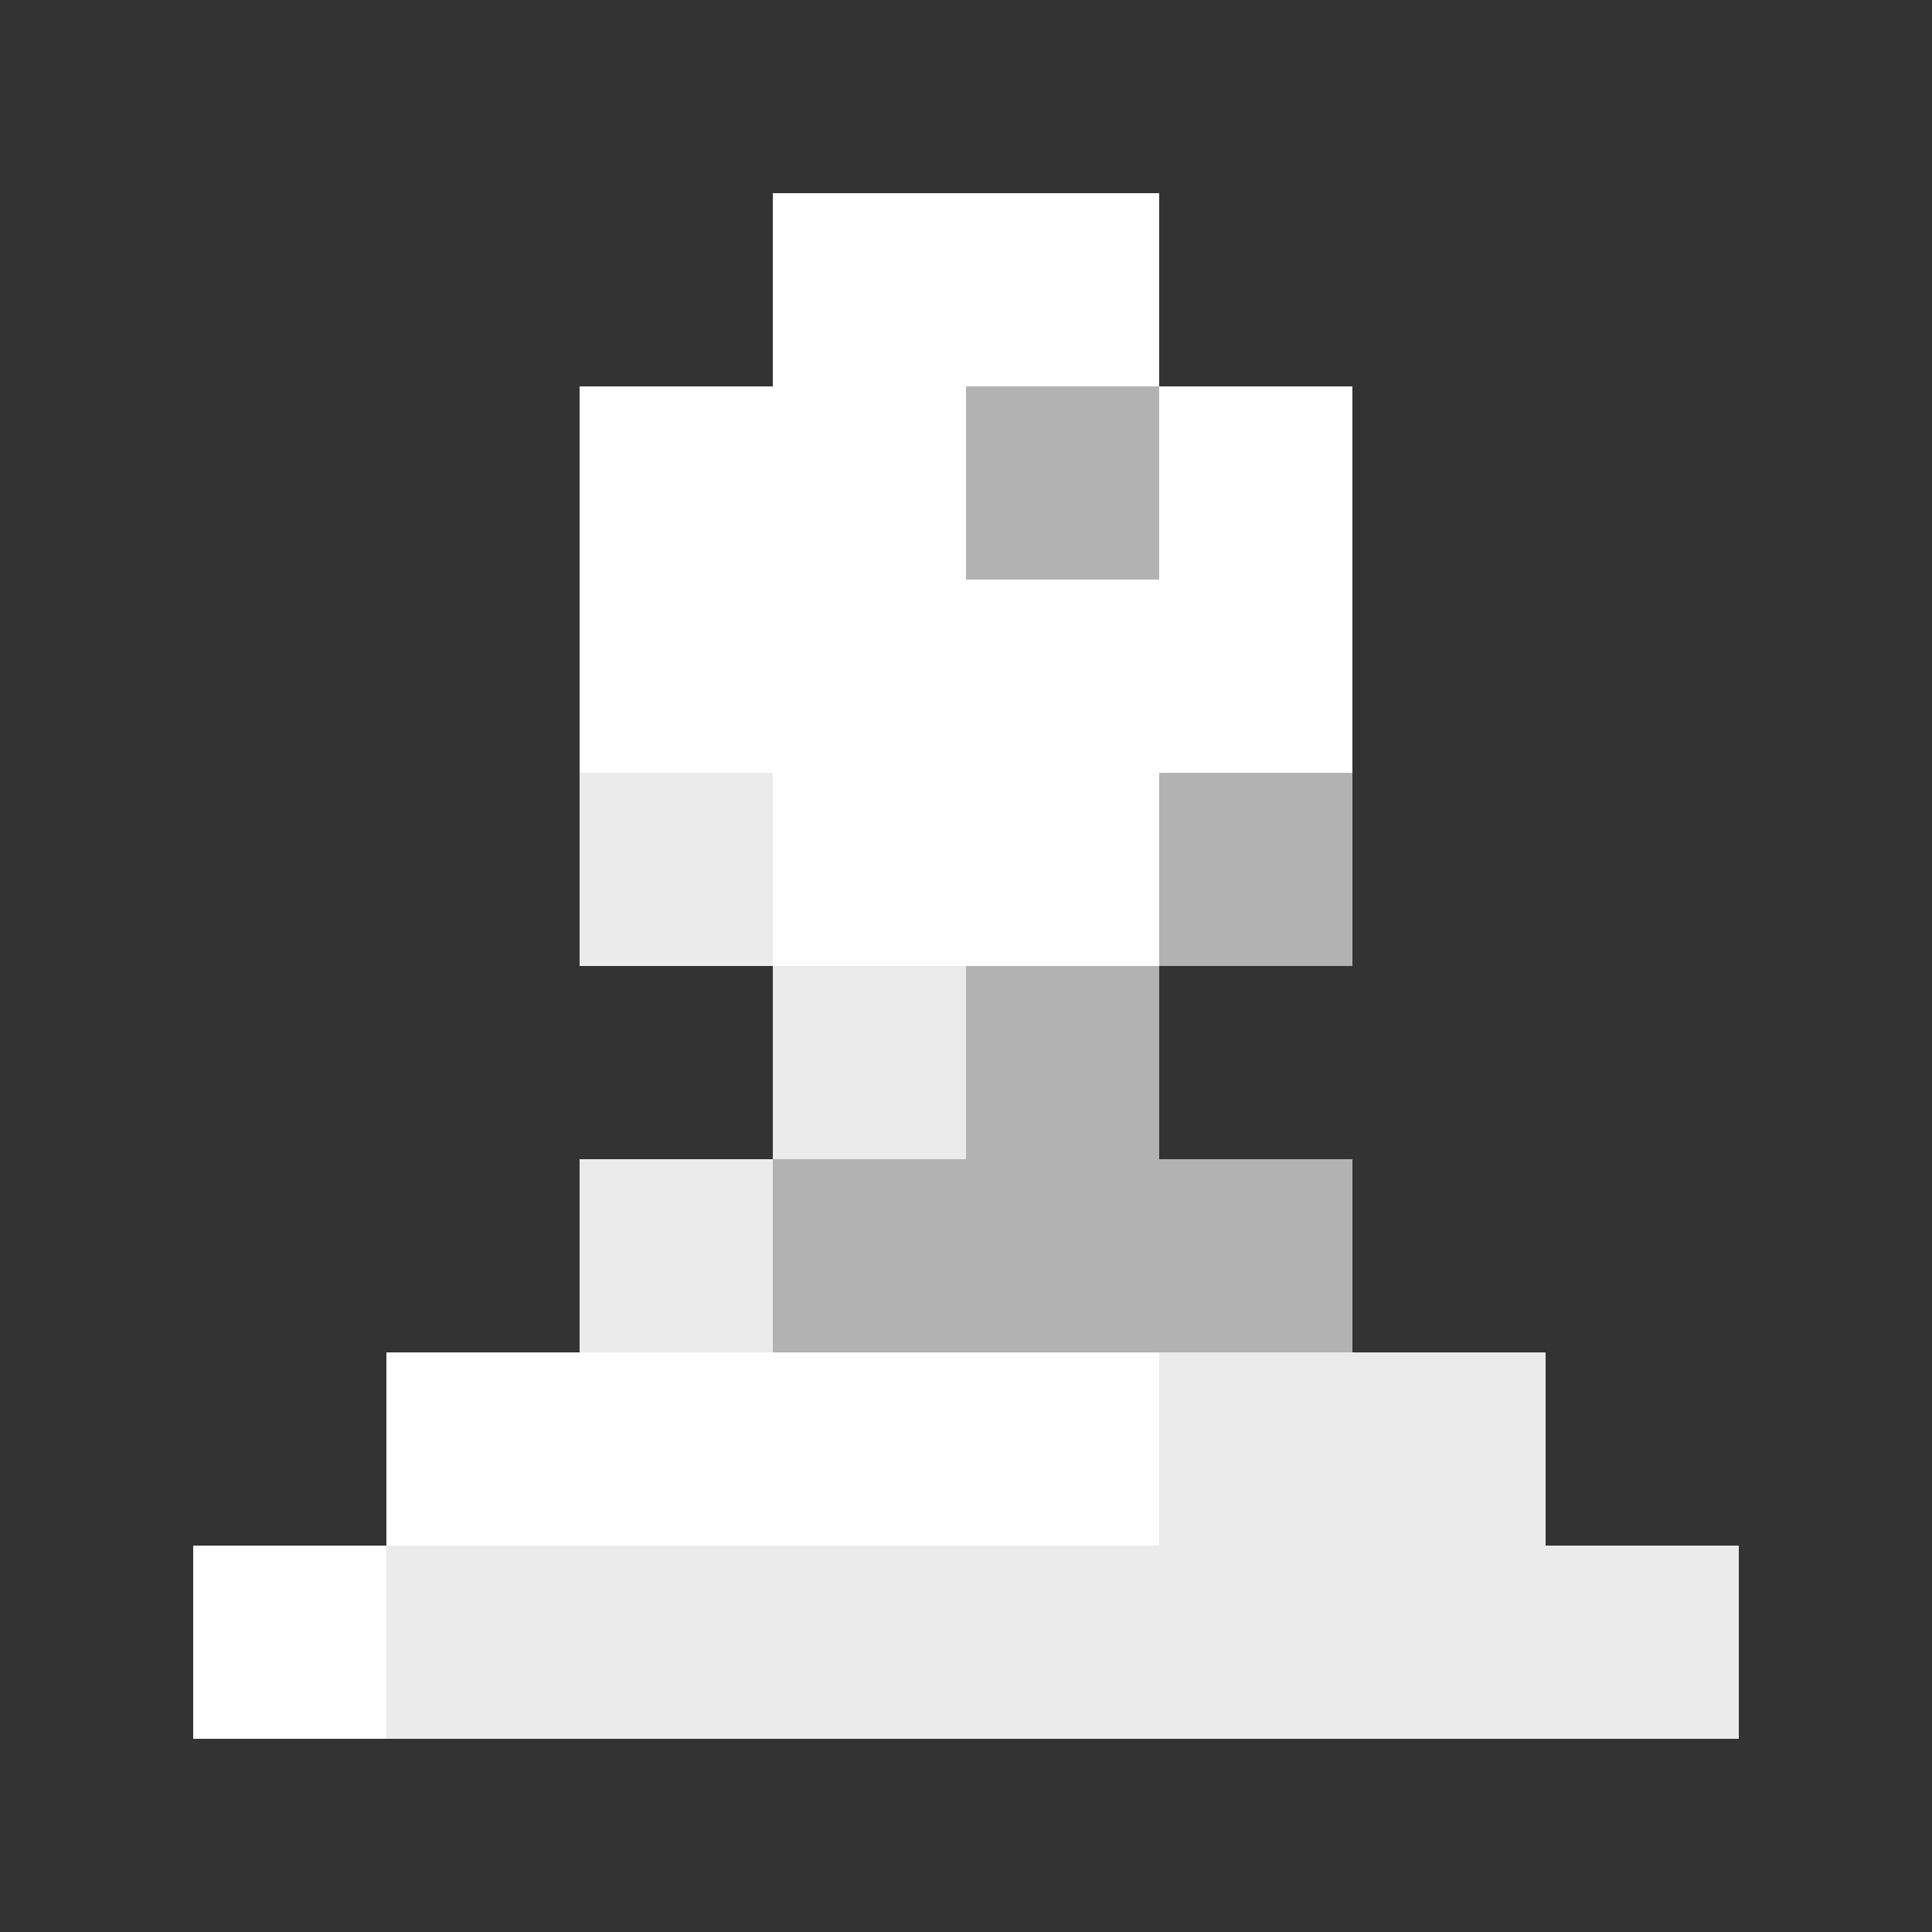 <?xml version="1.0" encoding="utf-8"?>
<!-- Generator: Adobe Illustrator 27.5.0, SVG Export Plug-In . SVG Version: 6.00 Build 0)  -->
<svg version="1.1" id="Layer_1" xmlns="http://www.w3.org/2000/svg" xmlns:xlink="http://www.w3.org/1999/xlink" x="0px" y="0px"
	 viewBox="0 0 10 10" style="enable-background:new 0 0 10 10;" xml:space="preserve">
<rect x="0" y="0" width="10" height="10" fill="#333333" stroke="none"/>
<style type="text/css">
	.st0{fill:#FFFFFF;}
	.st1{fill:#B2B2B2;}
	.st2{fill:#EBEBEB;}
	.st3{fill:#FEFEFE;}
</style>
<g id="Layer_1_00000103959885981450942710000009498219064783777725_" shape-rendering="crispEdges">
	<rect x="4" y="1" class="st0" width="1" height="1"/>
	<rect x="5" y="1" class="st0" width="1" height="1"/>
	<rect x="3" y="2" class="st0" width="1" height="1"/>
	<rect x="4" y="2" class="st0" width="1" height="1"/>
	<rect x="5" y="2" class="st1" width="1" height="1"/>
	<rect x="6" y="2" class="st0" width="1" height="1"/>
	<rect x="3" y="3" class="st0" width="1" height="1"/>
	<rect x="4" y="3" class="st0" width="1" height="1"/>
	<rect x="5" y="3" class="st0" width="1" height="1"/>
	<rect x="6" y="3" class="st0" width="1" height="1"/>
	<rect x="3" y="4" class="st2" width="1" height="1"/>
	<rect x="4" y="4" class="st0" width="1" height="1"/>
	<rect x="5" y="4" class="st0" width="1" height="1"/>
	<rect x="6" y="4" class="st1" width="1" height="1"/>
	<rect x="4" y="5" class="st2" width="1" height="1"/>
	<rect x="5" y="5" class="st1" width="1" height="1"/>
	<rect x="3" y="6" class="st2" width="1" height="1"/>
	<rect x="4" y="6" class="st1" width="1" height="1"/>
	<rect x="5" y="6" class="st1" width="1" height="1"/>
	<rect x="6" y="6" class="st1" width="1" height="1"/>
	<rect x="2" y="7" class="st0" width="1" height="1"/>
	<rect x="3" y="7" class="st0" width="1" height="1"/>
	<rect x="4" y="7" class="st3" width="1" height="1"/>
	<rect x="5" y="7" class="st3" width="1" height="1"/>
	<rect x="6" y="7" class="st2" width="1" height="1"/>
	<rect x="7" y="7" class="st2" width="1" height="1"/>
	<rect x="1" y="8" class="st0" width="1" height="1"/>
	<rect x="2" y="8" class="st2" width="1" height="1"/>
	<rect x="3" y="8" class="st2" width="1" height="1"/>
	<rect x="4" y="8" class="st2" width="1" height="1"/>
	<rect x="5" y="8" class="st2" width="1" height="1"/>
	<rect x="6" y="8" class="st2" width="1" height="1"/>
	<rect x="7" y="8" class="st2" width="1" height="1"/>
	<rect x="8" y="8" class="st2" width="1" height="1"/>
</g>
</svg>
